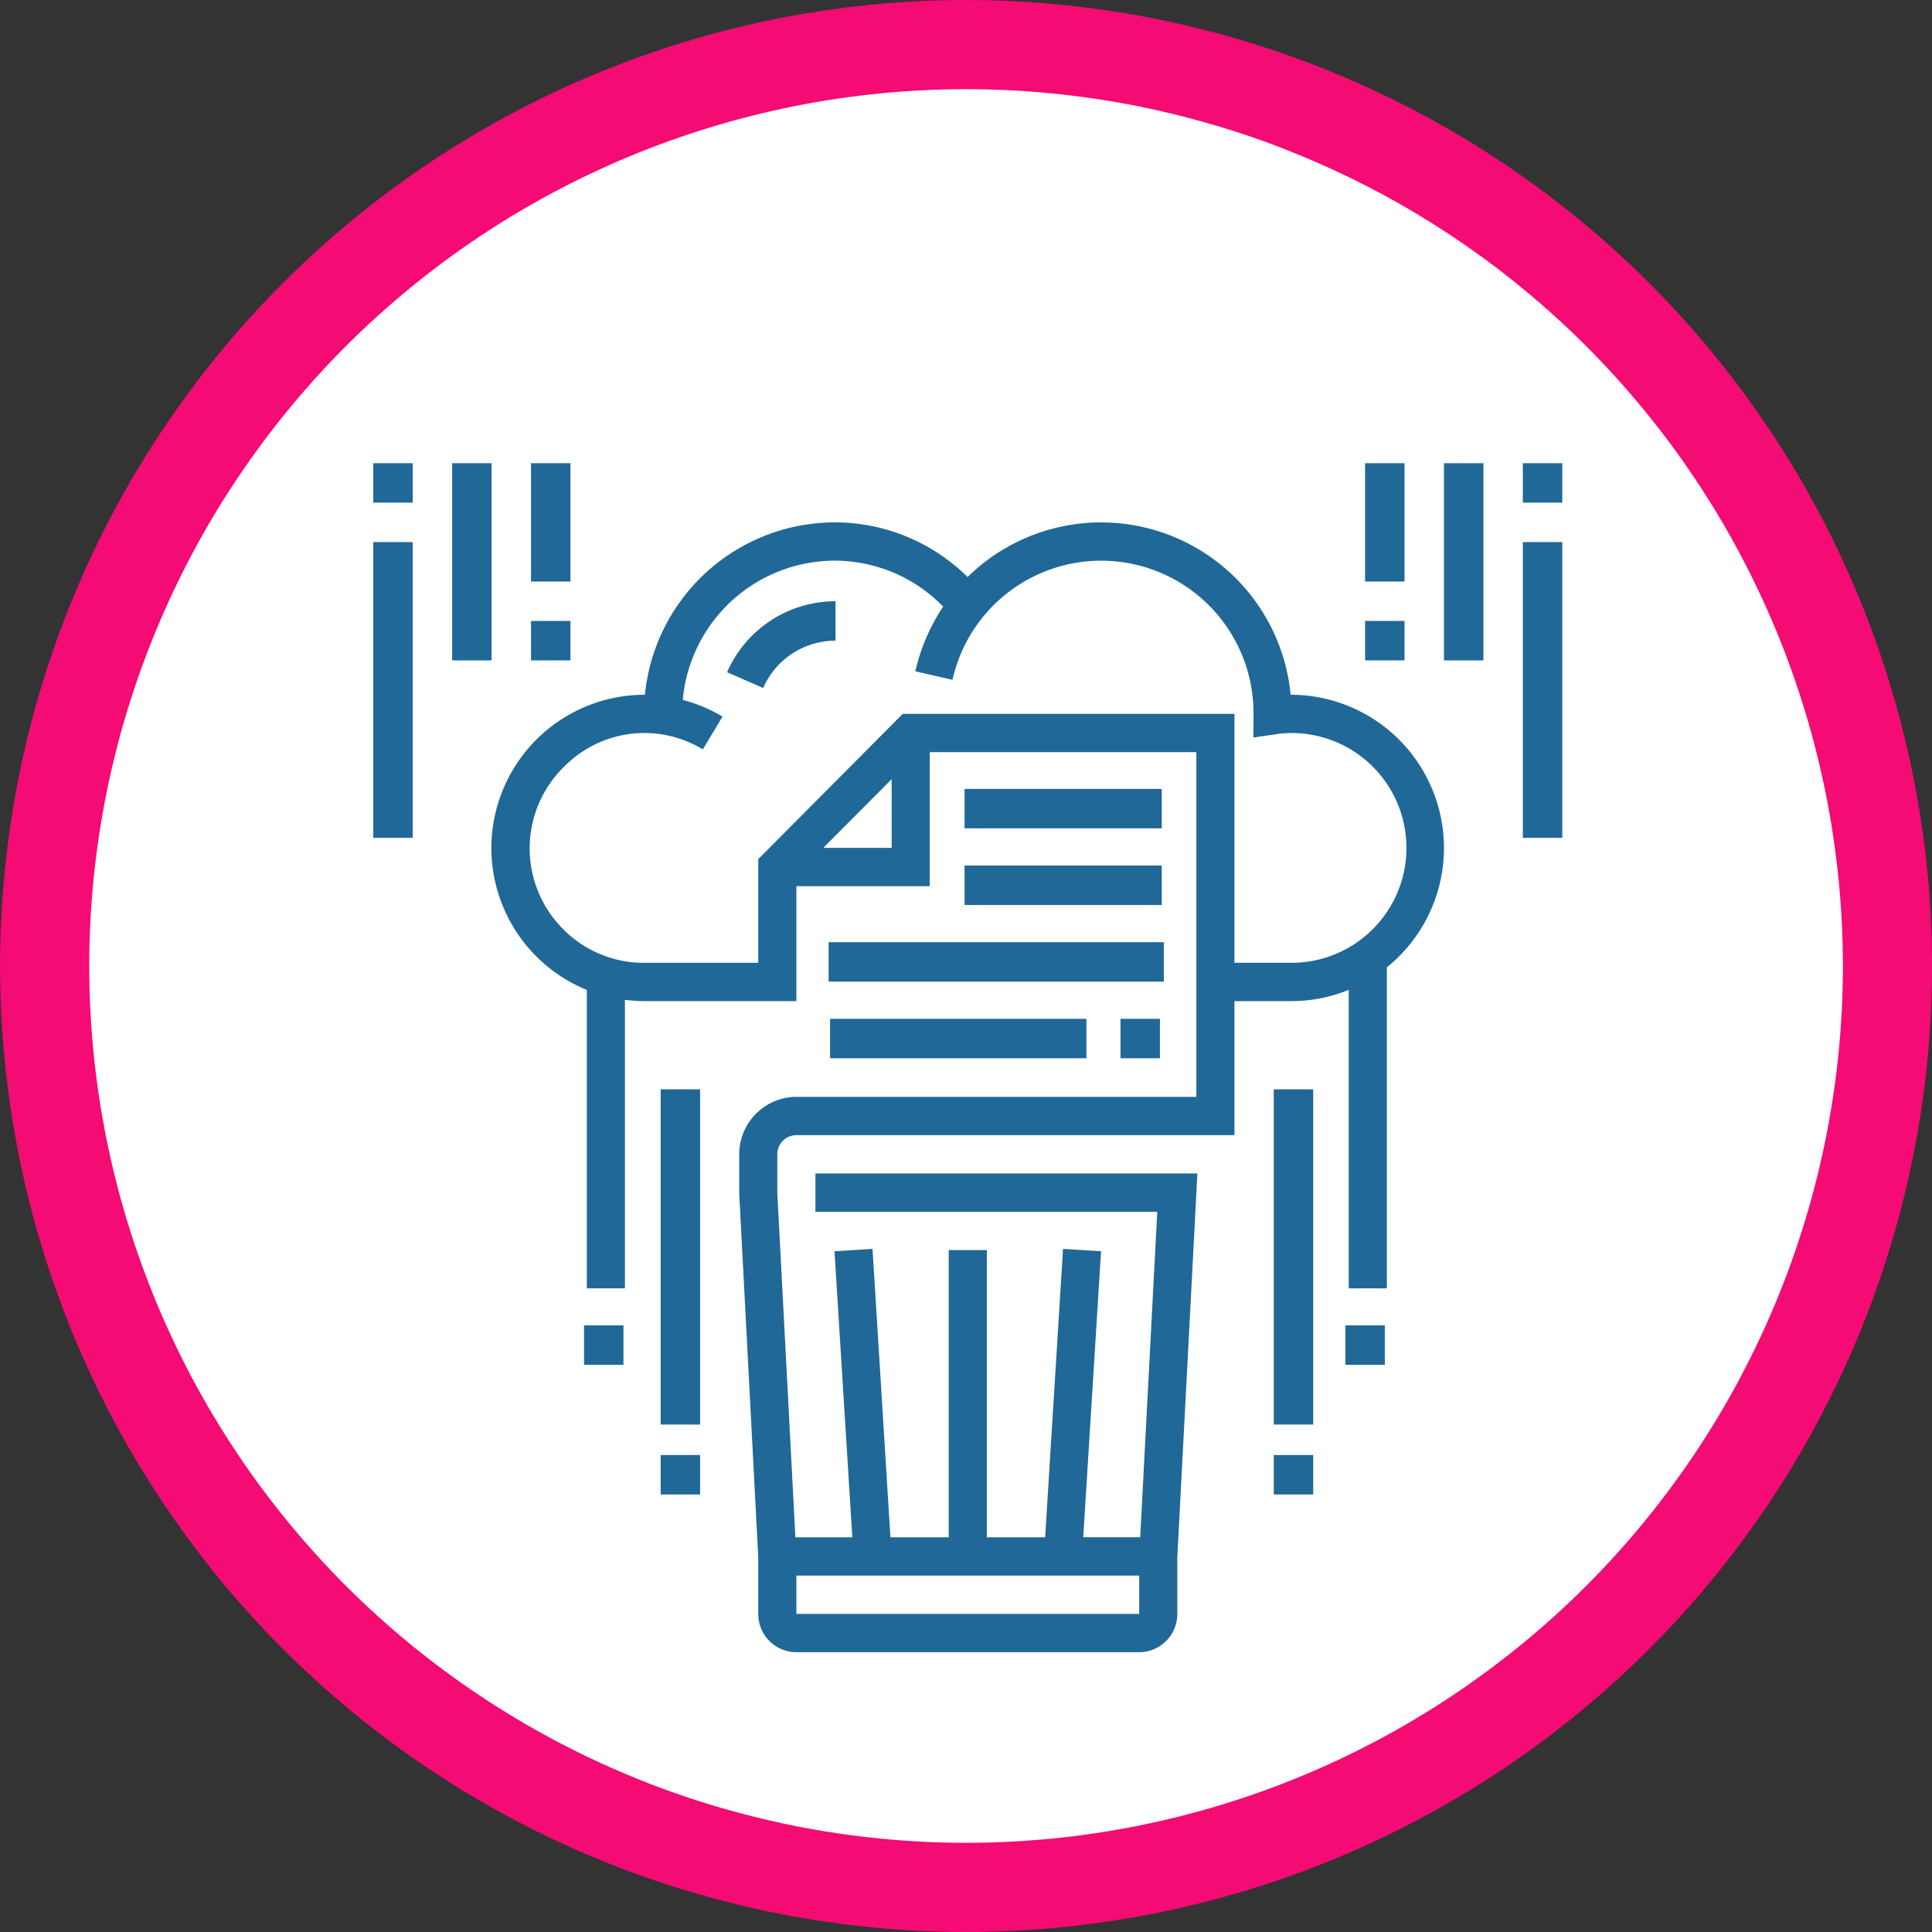 <svg xmlns="http://www.w3.org/2000/svg" width="129.991" height="129.991" viewBox="0 0 129.991 129.991">
  <rect x="0" y="0" width="129.991" height="129.991" fill="#333333" stroke="none"/>
  <g id="Grupo_149140" data-name="Grupo 149140" transform="translate(-897.258 -2551.06)">
    <path id="Trazado_199580" data-name="Trazado 199580" d="M10294-3120.29q3.045,0,6.076.3t6.018.892q2.988.6,5.9,1.479t5.728,2.05q2.814,1.166,5.5,2.6t5.219,3.127q2.533,1.693,4.887,3.625t4.508,4.085q2.153,2.156,4.086,4.508t3.624,4.887q1.692,2.532,3.128,5.218t2.6,5.5q1.165,2.814,2.05,5.729t1.478,5.9q.595,2.988.894,6.019t.3,6.076q0,3.045-.3,6.076t-.894,6.019q-.593,2.986-1.478,5.9t-2.05,5.729q-1.166,2.814-2.6,5.5t-3.128,5.218q-1.692,2.532-3.624,4.887t-4.086,4.508q-2.153,2.154-4.508,4.085t-4.887,3.625q-2.533,1.692-5.219,3.127t-5.5,2.6q-2.814,1.167-5.728,2.05t-5.9,1.479q-2.987.593-6.018.892t-6.076.3q-3.047,0-6.077-.3t-6.018-.892q-2.988-.6-5.9-1.479t-5.728-2.05q-2.815-1.165-5.5-2.6t-5.219-3.127q-2.533-1.693-4.887-3.625t-4.508-4.085q-2.155-2.156-4.086-4.508t-3.624-4.887q-1.692-2.532-3.128-5.218t-2.6-5.5q-1.165-2.814-2.05-5.729t-1.478-5.9q-.595-2.986-.893-6.019t-.3-6.076q0-3.045.3-6.076t.893-6.019q.593-2.987,1.478-5.9t2.05-5.729q1.166-2.814,2.6-5.5t3.128-5.218q1.692-2.532,3.624-4.887t4.086-4.508q2.153-2.153,4.508-4.085t4.887-3.625q2.533-1.692,5.219-3.127t5.5-2.6q2.814-1.167,5.728-2.05t5.9-1.479q2.985-.593,6.018-.892T10294-3120.29Z" transform="translate(-9331.742 5674.35)" fill="#fff" stroke="#f40b74" stroke-width="6"/>
    <g id="Grupo_148622" data-name="Grupo 148622" transform="translate(922.373 2582.226)">
      <path id="Trazado_200212" data-name="Trazado 200212" d="M101.819,35.6h-.064a12.812,12.812,0,0,0-21.735-7.922A12.716,12.716,0,0,0,71.061,24,12.86,12.86,0,0,0,58.309,35.6,10.312,10.312,0,0,0,54.4,55.461V75.539h2.563V56.123a10.352,10.352,0,0,0,1.283.089H68.5V48.481h8.971V39.462H95.411V62.654H68.5a3.86,3.86,0,0,0-3.845,3.865v2.646l1.28,24.458v3.82A2.573,2.573,0,0,0,68.5,100.02H91.567a2.573,2.573,0,0,0,2.563-2.577V93.622l1.351-25.813h-25.7v2.577h23l-1.148,21.9H87.8L89,73.042l-2.558-.161L85.237,92.289H81.314V72.962H78.751V92.289H74.828L73.622,72.882l-2.558.161,1.2,19.246H68.433L67.216,69.1V66.52A1.286,1.286,0,0,1,68.5,65.231H97.975V56.212h3.845a10.134,10.134,0,0,0,3.845-.759V75.539h2.563v-21.6A10.31,10.31,0,0,0,101.819,35.6ZM68.5,97.443V94.866H91.567v2.577ZM70.31,45.9l4.6-4.62V45.9Zm31.509,7.731H97.975V36.885H75.657l-9.722,9.774v6.976h-7.69a7.607,7.607,0,0,1-5.483-2.312,7.679,7.679,0,0,1,.182-10.954,7.566,7.566,0,0,1,9.263-1.093l1.322-2.207a10.123,10.123,0,0,0-2.673-1.121,10.284,10.284,0,0,1,10.205-9.371,10.174,10.174,0,0,1,7.314,3.095,12.98,12.98,0,0,0-1.871,4.35l2.5.571a10.25,10.25,0,0,1,20.253,2.249l-.006,1.634,1.465-.213a7.575,7.575,0,0,1,1.1-.09,7.731,7.731,0,0,1,0,15.462Z" transform="translate(-40.032 -20.02)" fill="#206897"/>
      <path id="Trazado_200213" data-name="Trazado 200213" d="M148,60.776l2.43,1.062a5.311,5.311,0,0,1,4.866-3.185V56A7.961,7.961,0,0,0,148,60.776Z" transform="translate(-124.195 -46.713)" fill="#206897"/>
      <path id="Trazado_200214" data-name="Trazado 200214" d="M248,136h13.267v2.653H248Z" transform="translate(-208.217 -114.085)" fill="#206897"/>
      <path id="Trazado_200215" data-name="Trazado 200215" d="M248,168h13.267v2.653H248Z" transform="translate(-208.217 -140.929)" fill="#206897"/>
      <path id="Trazado_200216" data-name="Trazado 200216" d="M192,200h22.554v2.653H192Z" transform="translate(-161.362 -167.772)" fill="#206897"/>
      <path id="Trazado_200217" data-name="Trazado 200217" d="M312,232h2.653v2.653H312Z" transform="translate(-261.725 -194.616)" fill="#206897"/>
      <path id="Trazado_200218" data-name="Trazado 200218" d="M192,232h17.247v2.653H192Z" transform="translate(-161.264 -194.616)" fill="#206897"/>
      <path id="Trazado_200219" data-name="Trazado 200219" d="M88,360h2.653v2.653H88Z" transform="translate(-73.82 -301.99)" fill="#206897"/>
      <path id="Trazado_200220" data-name="Trazado 200220" d="M120,416h2.653v2.653H120Z" transform="translate(-100.663 -349.267)" fill="#206897"/>
      <path id="Trazado_200221" data-name="Trazado 200221" d="M120,264h2.653v22.554H120Z" transform="translate(-100.663 -221.873)" fill="#206897"/>
      <path id="Trazado_200222" data-name="Trazado 200222" d="M408,360h2.653v2.653H408Z" transform="translate(-342.594 -301.99)" fill="#206897"/>
      <path id="Trazado_200223" data-name="Trazado 200223" d="M376,416h2.653v2.653H376Z" transform="translate(-315.412 -349.267)" fill="#206897"/>
      <path id="Trazado_200224" data-name="Trazado 200224" d="M376,264h2.653v22.554H376Z" transform="translate(-315.412 -221.873)" fill="#206897"/>
      <path id="Trazado_200225" data-name="Trazado 200225" d="M0,0H2.653V2.653H0Z" fill="#206897"/>
      <path id="Trazado_200226" data-name="Trazado 200226" d="M0,32H2.653V51.9H0Z" transform="translate(0 -26.693)" fill="#206897"/>
      <path id="Trazado_200227" data-name="Trazado 200227" d="M32,0h2.653V13.267H32Z" transform="translate(-26.693)" fill="#206897"/>
      <path id="Trazado_200228" data-name="Trazado 200228" d="M64,0h2.653V7.96H64Z" transform="translate(-53.387)" fill="#206897"/>
      <path id="Trazado_200229" data-name="Trazado 200229" d="M64,64h2.653v2.653H64Z" transform="translate(-53.387 -53.387)" fill="#206897"/>
      <path id="Trazado_200230" data-name="Trazado 200230" d="M480,0h2.653V2.653H480Z" transform="translate(-402.653)" fill="#206897"/>
      <path id="Trazado_200231" data-name="Trazado 200231" d="M480,32h2.653V51.9H480Z" transform="translate(-402.653 -26.693)" fill="#206897"/>
      <path id="Trazado_200232" data-name="Trazado 200232" d="M448,0h2.653V13.267H448Z" transform="translate(-375.96)" fill="#206897"/>
      <path id="Trazado_200233" data-name="Trazado 200233" d="M416,0h2.653V7.96H416Z" transform="translate(-349.267)" fill="#206897"/>
      <path id="Trazado_200234" data-name="Trazado 200234" d="M416,64h2.653v2.653H416Z" transform="translate(-349.267 -53.387)" fill="#206897"/>
    </g>
  </g>
</svg>
